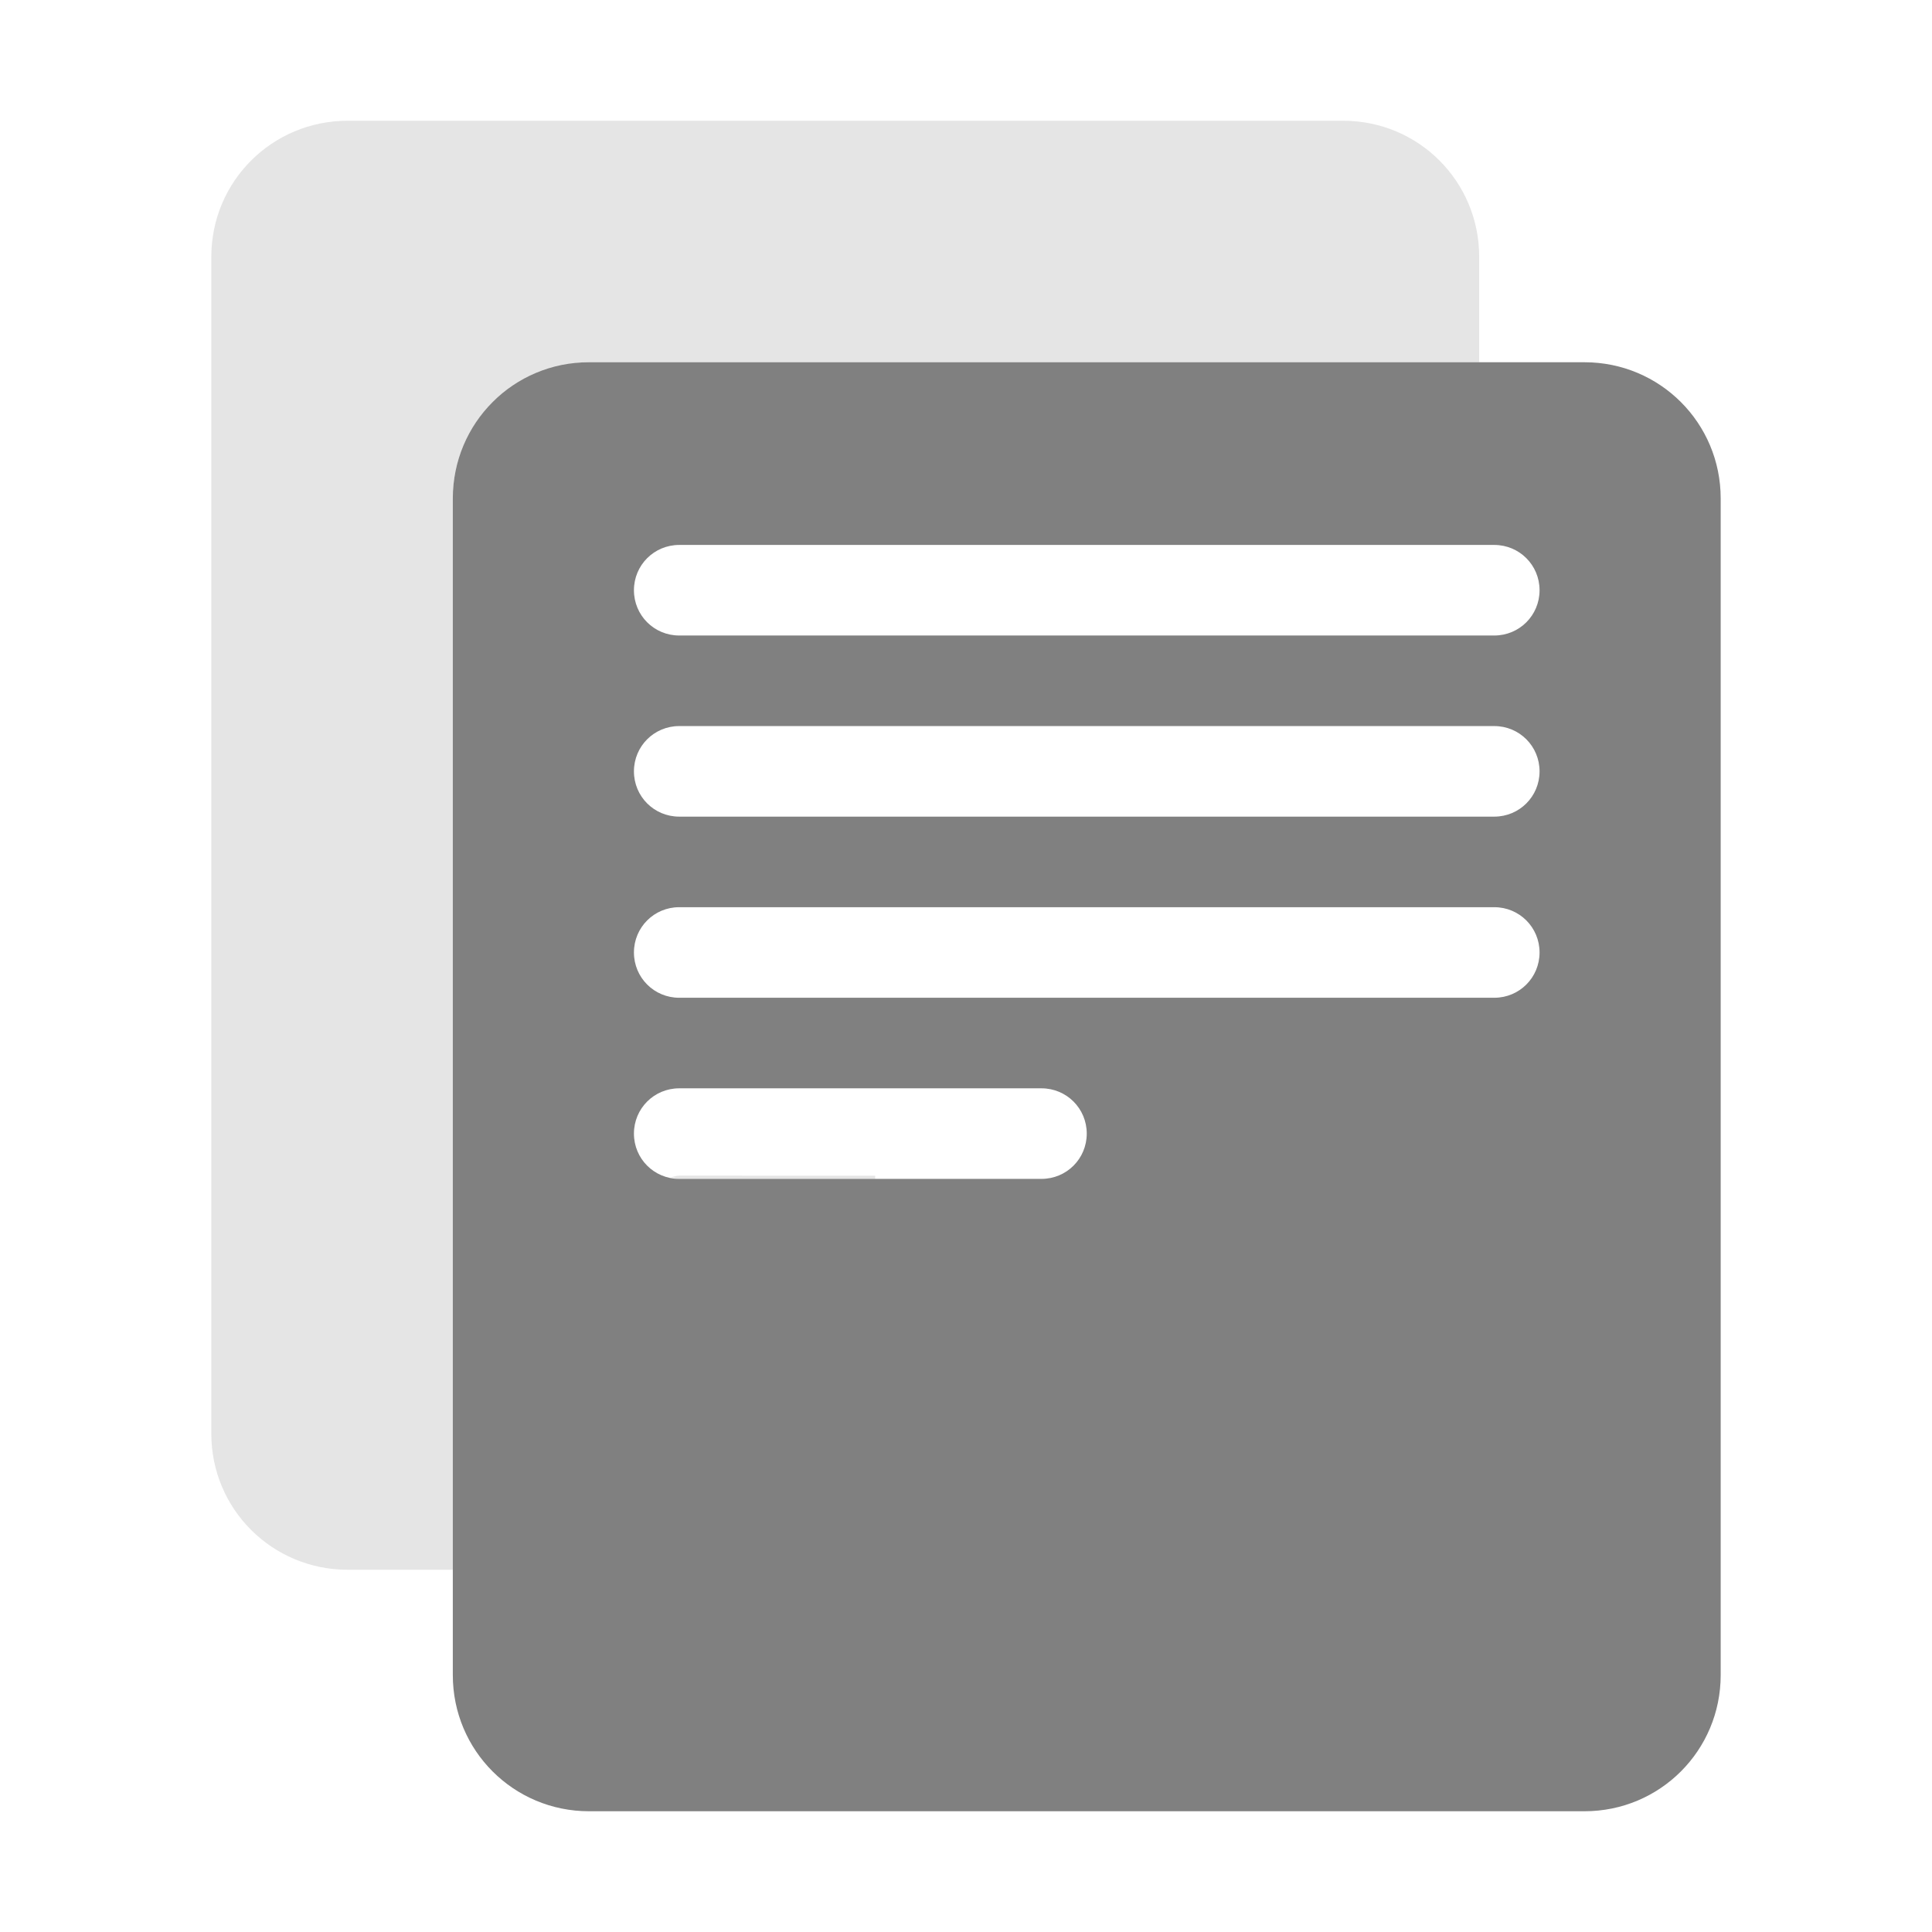 <?xml version="1.0" encoding="UTF-8" standalone="no"?>
<svg
   xmlns:dc="http://purl.org/dc/elements/1.1/"
   xmlns:cc="http://creativecommons.org/ns#"
   xmlns:rdf="http://www.w3.org/1999/02/22-rdf-syntax-ns#"
   xmlns:svg="http://www.w3.org/2000/svg"
   xmlns="http://www.w3.org/2000/svg"
   xmlns:sodipodi="http://sodipodi.sourceforge.net/DTD/sodipodi-0.dtd"
   xmlns:inkscape="http://www.inkscape.org/namespaces/inkscape"
   height="16"
   width="16"
   version="1.1"
   id="svg4"
   sodipodi:docname="view-paged-symbolic.svg"
   inkscape:version="0.92.3 (2405546, 2018-03-11)">
  <defs
     id="defs8" />
  <sodipodi:namedview
     pagecolor="#ffffff"
     bordercolor="#666666"
     borderopacity="1"
     objecttolerance="10"
     gridtolerance="10"
     guidetolerance="10"
     inkscape:pageopacity="0"
     inkscape:pageshadow="2"
     inkscape:window-width="1898"
     inkscape:window-height="1174"
     id="namedview6"
     showgrid="false"
     inkscape:zoom="29.495844"
     inkscape:cx="-1.4158319"
     inkscape:cy="4.8437544"
     inkscape:window-x="253"
     inkscape:window-y="114"
     inkscape:window-maximized="0"
     inkscape:current-layer="svg4" />
  <g
     id="g850"
     transform="translate(-1.75,-1)">
    <path
       id="rect1133-6"
       d="M 4.629,2 C 4.004,2 3.5,2.502 3.5,3.127 V 12.873 C 3.5,13.498 4.004,14 4.629,14 H 5.5 V 5.127 C 5.5,4.814 5.626,4.534 5.83,4.33 5.891,4.269 5.971,4.231 6.045,4.186 6.217,4.079 6.41,4 6.629,4 H 14 V 3.127 C 14,2.502 13.498,2 12.873,2 Z M 7.375,10.736 c -0.024,0 -0.045,0.009 -0.068,0.014 0.023,0.004 0.044,0.014 0.068,0.014 h 1.623 v -0.027 z"
       style="display:inline;opacity:0.2;fill:#808080;fill-opacity:1;stroke:none;stroke-width:0.073;stroke-linecap:butt;stroke-linejoin:bevel;stroke-miterlimit:4;stroke-dasharray:none;stroke-opacity:1;paint-order:fill markers stroke"
       inkscape:connector-curvature="0" />
    <path
       id="rect1133"
       d="m 6.628,4 c -0.625,0 -1.128,0.503 -1.128,1.128 V 14.872 C 5.5,15.497 6.003,16 6.628,16 H 14.872 C 15.497,16 16,15.497 16,14.872 V 5.128 C 16,4.503 15.497,4 14.872,4 Z M 7.375,5.513 H 14.125 c 0.208,0 0.375,0.167 0.375,0.375 0,0.208 -0.167,0.375 -0.375,0.375 H 7.375 c -0.208,0 -0.375,-0.167 -0.375,-0.375 0,-0.208 0.167,-0.375 0.375,-0.375 z m 0,1.5 H 14.125 c 0.208,0 0.375,0.167 0.375,0.375 0,0.208 -0.167,0.375 -0.375,0.375 H 7.375 c -0.208,0 -0.375,-0.167 -0.375,-0.375 0,-0.208 0.167,-0.375 0.375,-0.375 z m 0,1.5 H 14.125 c 0.208,0 0.375,0.167 0.375,0.375 0,0.208 -0.167,0.375 -0.375,0.375 H 7.375 c -0.208,0 -0.375,-0.167 -0.375,-0.375 0,-0.208 0.167,-0.375 0.375,-0.375 z m 0,1.5 H 10.375 c 0.208,0 0.375,0.167 0.375,0.375 0,0.208 -0.167,0.375 -0.375,0.375 H 7.375 c -0.208,0 -0.375,-0.167 -0.375,-0.375 0,-0.208 0.167,-0.375 0.375,-0.375 z"
       style="display:inline;opacity:1;fill:#808080;fill-opacity:1;stroke:none;stroke-width:0.073;stroke-linecap:butt;stroke-linejoin:bevel;stroke-miterlimit:4;stroke-dasharray:none;stroke-opacity:1;paint-order:fill markers stroke"
       inkscape:connector-curvature="0" />
  </g>
</svg>
